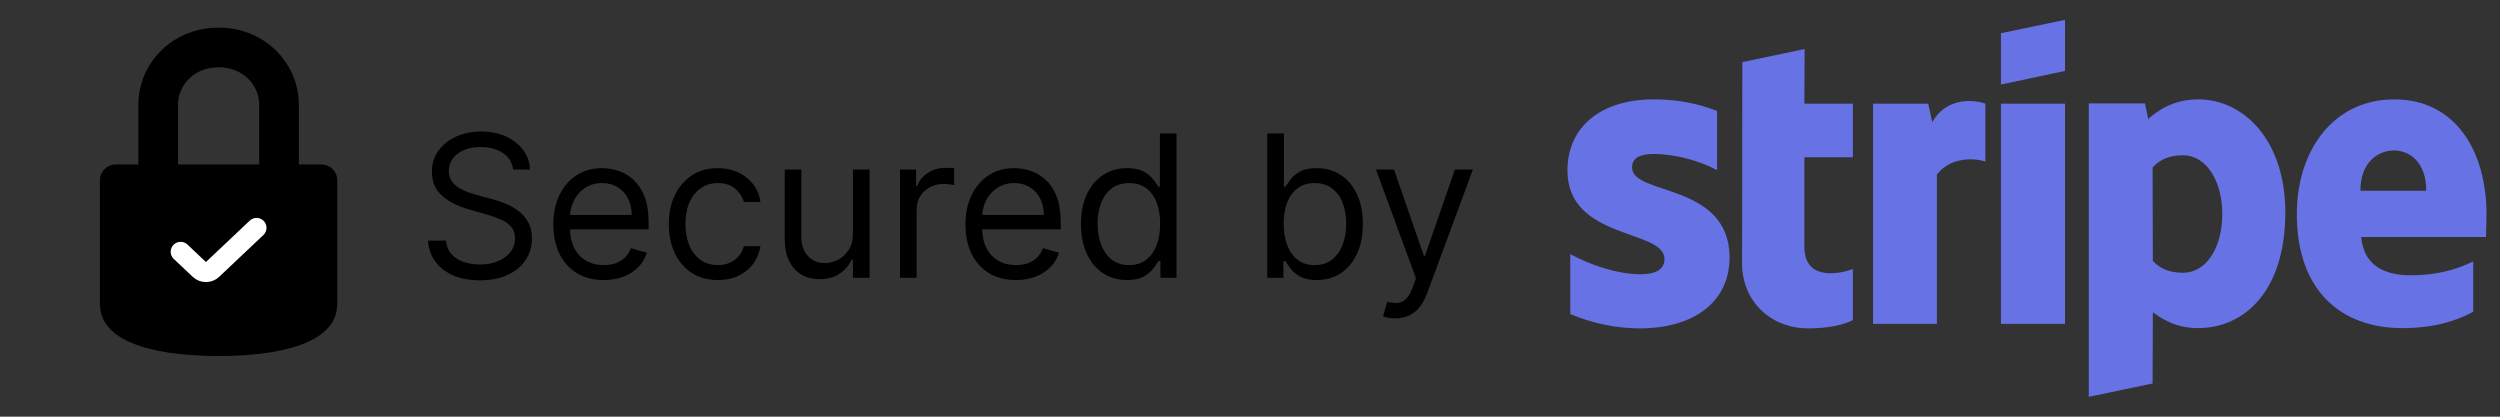 <svg width="126" height="21" viewBox="0 0 126 21" fill="none" xmlns="http://www.w3.org/2000/svg">
<rect x="0" y="0" width="126" height="21" fill="#333333" stroke="none"/>
<path d="M7.972 8.535C7.972 8.535 7.972 6.487 7.972 5.259C7.972 3.785 9.19 2.392 11.017 2.392C12.844 2.392 14.062 3.785 14.062 5.259C14.062 6.487 14.062 8.535 14.062 8.535" stroke="black" stroke-width="2" stroke-linecap="round" stroke-linejoin="round"/>
<path fill-rule="evenodd" clip-rule="evenodd" d="M5.036 9.086C5.036 10.472 5.036 13.369 5.036 15.31C5.036 17.457 8.357 17.943 11.017 17.943C13.678 17.943 16.998 17.457 16.998 15.31V9.086C16.998 8.645 16.641 8.29 16.201 8.29H5.834C5.393 8.29 5.036 8.645 5.036 9.086Z" fill="black"/>
<path d="M9.103 12.688L10.06 13.592C10.236 13.758 10.522 13.758 10.698 13.592L12.931 11.483" stroke="white" stroke-linecap="round" stroke-linejoin="round"/>
<path d="M82.255 8.445C82.255 7.951 82.667 7.76 83.349 7.76C84.327 7.76 85.562 8.052 86.54 8.572V5.591C85.472 5.173 84.417 5.008 83.349 5.008C80.737 5.008 79 6.352 79 8.597C79 12.098 83.889 11.54 83.889 13.049C83.889 13.633 83.375 13.823 82.654 13.823C81.586 13.823 80.222 13.392 79.141 12.808V15.827C80.338 16.334 81.548 16.55 82.654 16.55C85.33 16.55 87.17 15.244 87.17 12.973C87.157 9.194 82.255 9.866 82.255 8.445ZM90.953 2.471L87.814 3.131L87.801 13.29C87.801 15.168 89.229 16.55 91.133 16.55C92.188 16.55 92.96 16.36 93.385 16.131V13.557C92.973 13.722 90.94 14.305 90.94 12.428V7.925H93.385V5.224H90.94L90.953 2.471ZM97.386 6.162L97.181 5.224H94.401V16.322H97.618V8.8C98.377 7.824 99.664 8.001 100.063 8.141V5.224C99.651 5.071 98.146 4.792 97.386 6.162ZM100.848 5.224H104.077V16.322H100.848V5.224ZM100.848 4.26L104.077 3.575V1L100.848 1.672V4.26ZM110.794 5.008C109.533 5.008 108.722 5.591 108.272 5.997L108.104 5.211H105.274V20L108.49 19.328L108.503 15.738C108.966 16.068 109.648 16.537 110.781 16.537C113.084 16.537 115.181 14.711 115.181 10.69C115.168 7.012 113.045 5.008 110.794 5.008ZM110.022 13.747C109.262 13.747 108.812 13.481 108.503 13.151L108.49 8.445C108.825 8.077 109.288 7.824 110.022 7.824C111.192 7.824 112.003 9.117 112.003 10.779C112.003 12.479 111.205 13.747 110.022 13.747ZM125.32 10.817C125.32 7.57 123.725 5.008 120.675 5.008C117.613 5.008 115.76 7.57 115.76 10.792C115.76 14.61 117.947 16.537 121.087 16.537C122.618 16.537 123.776 16.195 124.651 15.713V13.176C123.776 13.607 122.772 13.874 121.499 13.874C120.251 13.874 119.144 13.443 119.002 11.946H125.294C125.294 11.781 125.32 11.121 125.32 10.817ZM118.964 9.612C118.964 8.179 119.852 7.583 120.662 7.583C121.447 7.583 122.283 8.179 122.283 9.612H118.964Z" fill="#6772E5"/>
<path d="M25.858 8.545C25.815 8.186 25.642 7.906 25.34 7.707C25.037 7.509 24.665 7.409 24.224 7.409C23.902 7.409 23.621 7.461 23.379 7.565C23.14 7.67 22.953 7.813 22.818 7.995C22.686 8.177 22.619 8.384 22.619 8.616C22.619 8.811 22.666 8.978 22.758 9.117C22.852 9.255 22.973 9.369 23.12 9.462C23.267 9.552 23.421 9.626 23.582 9.685C23.743 9.742 23.891 9.788 24.026 9.824L24.764 10.023C24.954 10.072 25.164 10.141 25.396 10.229C25.631 10.316 25.854 10.436 26.067 10.587C26.283 10.736 26.46 10.928 26.6 11.163C26.74 11.397 26.81 11.685 26.81 12.026C26.81 12.419 26.707 12.774 26.501 13.091C26.297 13.408 25.999 13.66 25.606 13.847C25.215 14.034 24.741 14.128 24.182 14.128C23.661 14.128 23.21 14.044 22.829 13.876C22.45 13.708 22.152 13.473 21.934 13.173C21.718 12.872 21.597 12.523 21.568 12.125H22.477C22.501 12.4 22.593 12.627 22.754 12.807C22.918 12.984 23.124 13.117 23.372 13.204C23.623 13.29 23.893 13.332 24.182 13.332C24.518 13.332 24.82 13.278 25.087 13.169C25.355 13.058 25.567 12.904 25.723 12.707C25.879 12.508 25.957 12.277 25.957 12.011C25.957 11.77 25.89 11.573 25.755 11.422C25.62 11.27 25.442 11.147 25.222 11.053C25.002 10.958 24.764 10.875 24.509 10.804L23.614 10.548C23.046 10.385 22.596 10.152 22.264 9.849C21.933 9.546 21.767 9.149 21.767 8.659C21.767 8.252 21.877 7.897 22.097 7.594C22.32 7.288 22.618 7.052 22.992 6.884C23.369 6.713 23.789 6.628 24.253 6.628C24.722 6.628 25.138 6.712 25.503 6.88C25.867 7.046 26.156 7.273 26.369 7.562C26.585 7.851 26.698 8.178 26.71 8.545H25.858ZM30.431 14.114C29.905 14.114 29.452 13.998 29.071 13.766C28.692 13.531 28.4 13.204 28.194 12.786C27.99 12.364 27.888 11.874 27.888 11.315C27.888 10.757 27.99 10.264 28.194 9.838C28.4 9.41 28.686 9.076 29.053 8.837C29.422 8.595 29.853 8.474 30.346 8.474C30.63 8.474 30.91 8.522 31.187 8.616C31.464 8.711 31.716 8.865 31.944 9.078C32.171 9.289 32.352 9.568 32.487 9.916C32.622 10.264 32.69 10.693 32.69 11.202V11.557H28.485V10.832H31.837C31.837 10.525 31.776 10.25 31.652 10.008C31.532 9.767 31.359 9.576 31.134 9.437C30.912 9.297 30.649 9.227 30.346 9.227C30.012 9.227 29.723 9.31 29.479 9.476C29.238 9.639 29.052 9.852 28.922 10.115C28.791 10.378 28.726 10.66 28.726 10.96V11.443C28.726 11.855 28.797 12.204 28.939 12.491C29.084 12.775 29.284 12.992 29.54 13.141C29.795 13.287 30.092 13.361 30.431 13.361C30.651 13.361 30.85 13.33 31.027 13.268C31.207 13.204 31.363 13.11 31.493 12.984C31.623 12.857 31.724 12.698 31.795 12.508L32.604 12.736C32.519 13.01 32.376 13.252 32.175 13.46C31.973 13.666 31.725 13.827 31.429 13.943C31.133 14.057 30.8 14.114 30.431 14.114ZM36.18 14.114C35.669 14.114 35.228 13.993 34.859 13.751C34.49 13.51 34.206 13.177 34.007 12.754C33.808 12.33 33.709 11.846 33.709 11.301C33.709 10.747 33.81 10.258 34.014 9.835C34.22 9.408 34.507 9.076 34.873 8.837C35.243 8.595 35.674 8.474 36.166 8.474C36.55 8.474 36.895 8.545 37.203 8.688C37.511 8.83 37.763 9.028 37.959 9.284C38.156 9.54 38.278 9.838 38.325 10.179H37.487C37.423 9.93 37.281 9.71 37.061 9.518C36.843 9.324 36.55 9.227 36.18 9.227C35.853 9.227 35.567 9.312 35.321 9.483C35.077 9.651 34.886 9.889 34.749 10.197C34.614 10.502 34.547 10.861 34.547 11.273C34.547 11.694 34.613 12.061 34.746 12.374C34.88 12.686 35.07 12.929 35.314 13.102C35.56 13.274 35.849 13.361 36.18 13.361C36.398 13.361 36.596 13.323 36.773 13.247C36.951 13.171 37.101 13.062 37.224 12.921C37.347 12.778 37.435 12.608 37.487 12.409H38.325C38.278 12.731 38.161 13.021 37.974 13.279C37.789 13.535 37.544 13.738 37.239 13.89C36.935 14.039 36.583 14.114 36.18 14.114ZM42.988 11.77V8.545H43.826V14H42.988V13.077H42.931C42.803 13.354 42.604 13.589 42.334 13.783C42.065 13.975 41.724 14.071 41.312 14.071C40.971 14.071 40.668 13.996 40.403 13.847C40.137 13.696 39.929 13.469 39.778 13.165C39.626 12.86 39.55 12.475 39.55 12.011V8.545H40.388V11.954C40.388 12.352 40.5 12.669 40.722 12.906C40.947 13.143 41.233 13.261 41.581 13.261C41.79 13.261 42.002 13.208 42.217 13.102C42.435 12.995 42.617 12.832 42.764 12.611C42.913 12.391 42.988 12.111 42.988 11.77ZM45.361 14V8.545H46.17V9.369H46.227C46.327 9.099 46.507 8.88 46.767 8.712C47.028 8.544 47.321 8.46 47.648 8.46C47.709 8.46 47.786 8.461 47.879 8.464C47.971 8.466 48.041 8.47 48.088 8.474V9.327C48.06 9.32 47.995 9.309 47.893 9.295C47.793 9.278 47.688 9.27 47.577 9.27C47.312 9.27 47.075 9.326 46.867 9.437C46.66 9.546 46.497 9.697 46.376 9.891C46.258 10.083 46.199 10.302 46.199 10.548V14H45.361ZM51.202 14.114C50.677 14.114 50.224 13.998 49.842 13.766C49.464 13.531 49.171 13.204 48.965 12.786C48.762 12.364 48.66 11.874 48.66 11.315C48.66 10.757 48.762 10.264 48.965 9.838C49.171 9.41 49.458 9.076 49.825 8.837C50.194 8.595 50.625 8.474 51.117 8.474C51.401 8.474 51.682 8.522 51.959 8.616C52.236 8.711 52.488 8.865 52.715 9.078C52.943 9.289 53.124 9.568 53.258 9.916C53.394 10.264 53.461 10.693 53.461 11.202V11.557H49.256V10.832H52.609C52.609 10.525 52.547 10.25 52.424 10.008C52.303 9.767 52.13 9.576 51.906 9.437C51.683 9.297 51.42 9.227 51.117 9.227C50.783 9.227 50.495 9.31 50.251 9.476C50.009 9.639 49.823 9.852 49.693 10.115C49.563 10.378 49.498 10.66 49.498 10.96V11.443C49.498 11.855 49.569 12.204 49.711 12.491C49.855 12.775 50.055 12.992 50.311 13.141C50.567 13.287 50.864 13.361 51.202 13.361C51.423 13.361 51.621 13.33 51.799 13.268C51.979 13.204 52.134 13.11 52.264 12.984C52.394 12.857 52.495 12.698 52.566 12.508L53.376 12.736C53.291 13.01 53.147 13.252 52.946 13.46C52.745 13.666 52.496 13.827 52.2 13.943C51.904 14.057 51.572 14.114 51.202 14.114ZM56.795 14.114C56.341 14.114 55.94 13.999 55.592 13.769C55.244 13.537 54.971 13.21 54.775 12.789C54.578 12.365 54.48 11.865 54.48 11.287C54.48 10.714 54.578 10.217 54.775 9.795C54.971 9.374 55.245 9.049 55.595 8.819C55.946 8.589 56.35 8.474 56.81 8.474C57.165 8.474 57.445 8.534 57.651 8.652C57.86 8.768 58.018 8.901 58.127 9.05C58.238 9.197 58.325 9.317 58.386 9.412H58.457V6.727H59.295V14H58.486V13.162H58.386C58.325 13.261 58.237 13.387 58.124 13.538C58.01 13.688 57.848 13.821 57.637 13.94C57.426 14.056 57.146 14.114 56.795 14.114ZM56.909 13.361C57.245 13.361 57.529 13.273 57.761 13.098C57.993 12.921 58.17 12.675 58.291 12.363C58.411 12.048 58.472 11.685 58.472 11.273C58.472 10.866 58.412 10.509 58.294 10.204C58.176 9.896 58.001 9.657 57.769 9.487C57.536 9.314 57.25 9.227 56.909 9.227C56.554 9.227 56.258 9.318 56.021 9.501C55.787 9.681 55.611 9.926 55.492 10.236C55.376 10.544 55.318 10.889 55.318 11.273C55.318 11.661 55.377 12.014 55.496 12.331C55.617 12.646 55.794 12.897 56.028 13.084C56.265 13.268 56.559 13.361 56.909 13.361ZM63.873 14V6.727H64.711V9.412H64.782C64.844 9.317 64.929 9.197 65.038 9.05C65.149 8.901 65.308 8.768 65.513 8.652C65.722 8.534 66.004 8.474 66.359 8.474C66.818 8.474 67.223 8.589 67.573 8.819C67.924 9.049 68.197 9.374 68.394 9.795C68.59 10.217 68.688 10.714 68.688 11.287C68.688 11.865 68.59 12.365 68.394 12.789C68.197 13.21 67.925 13.537 67.577 13.769C67.229 13.999 66.827 14.114 66.373 14.114C66.022 14.114 65.742 14.056 65.531 13.94C65.32 13.821 65.158 13.688 65.045 13.538C64.931 13.387 64.844 13.261 64.782 13.162H64.683V14H63.873ZM64.697 11.273C64.697 11.685 64.757 12.048 64.878 12.363C64.999 12.675 65.175 12.921 65.407 13.098C65.639 13.273 65.923 13.361 66.259 13.361C66.61 13.361 66.902 13.268 67.136 13.084C67.373 12.897 67.551 12.646 67.669 12.331C67.79 12.014 67.85 11.661 67.85 11.273C67.85 10.889 67.791 10.544 67.673 10.236C67.557 9.926 67.38 9.681 67.144 9.501C66.909 9.318 66.614 9.227 66.259 9.227C65.918 9.227 65.632 9.314 65.4 9.487C65.168 9.657 64.993 9.896 64.874 10.204C64.756 10.509 64.697 10.866 64.697 11.273ZM70.315 16.046C70.173 16.046 70.046 16.034 69.935 16.01C69.823 15.989 69.746 15.967 69.704 15.946L69.917 15.207C70.121 15.259 70.3 15.278 70.457 15.264C70.613 15.25 70.751 15.18 70.872 15.055C70.995 14.932 71.108 14.732 71.21 14.454L71.366 14.028L69.349 8.545H70.258L71.763 12.892H71.82L73.326 8.545H74.235L71.92 14.796C71.816 15.077 71.687 15.31 71.533 15.495C71.379 15.682 71.2 15.82 70.996 15.911C70.795 16 70.568 16.046 70.315 16.046Z" fill="black"/>
</svg>